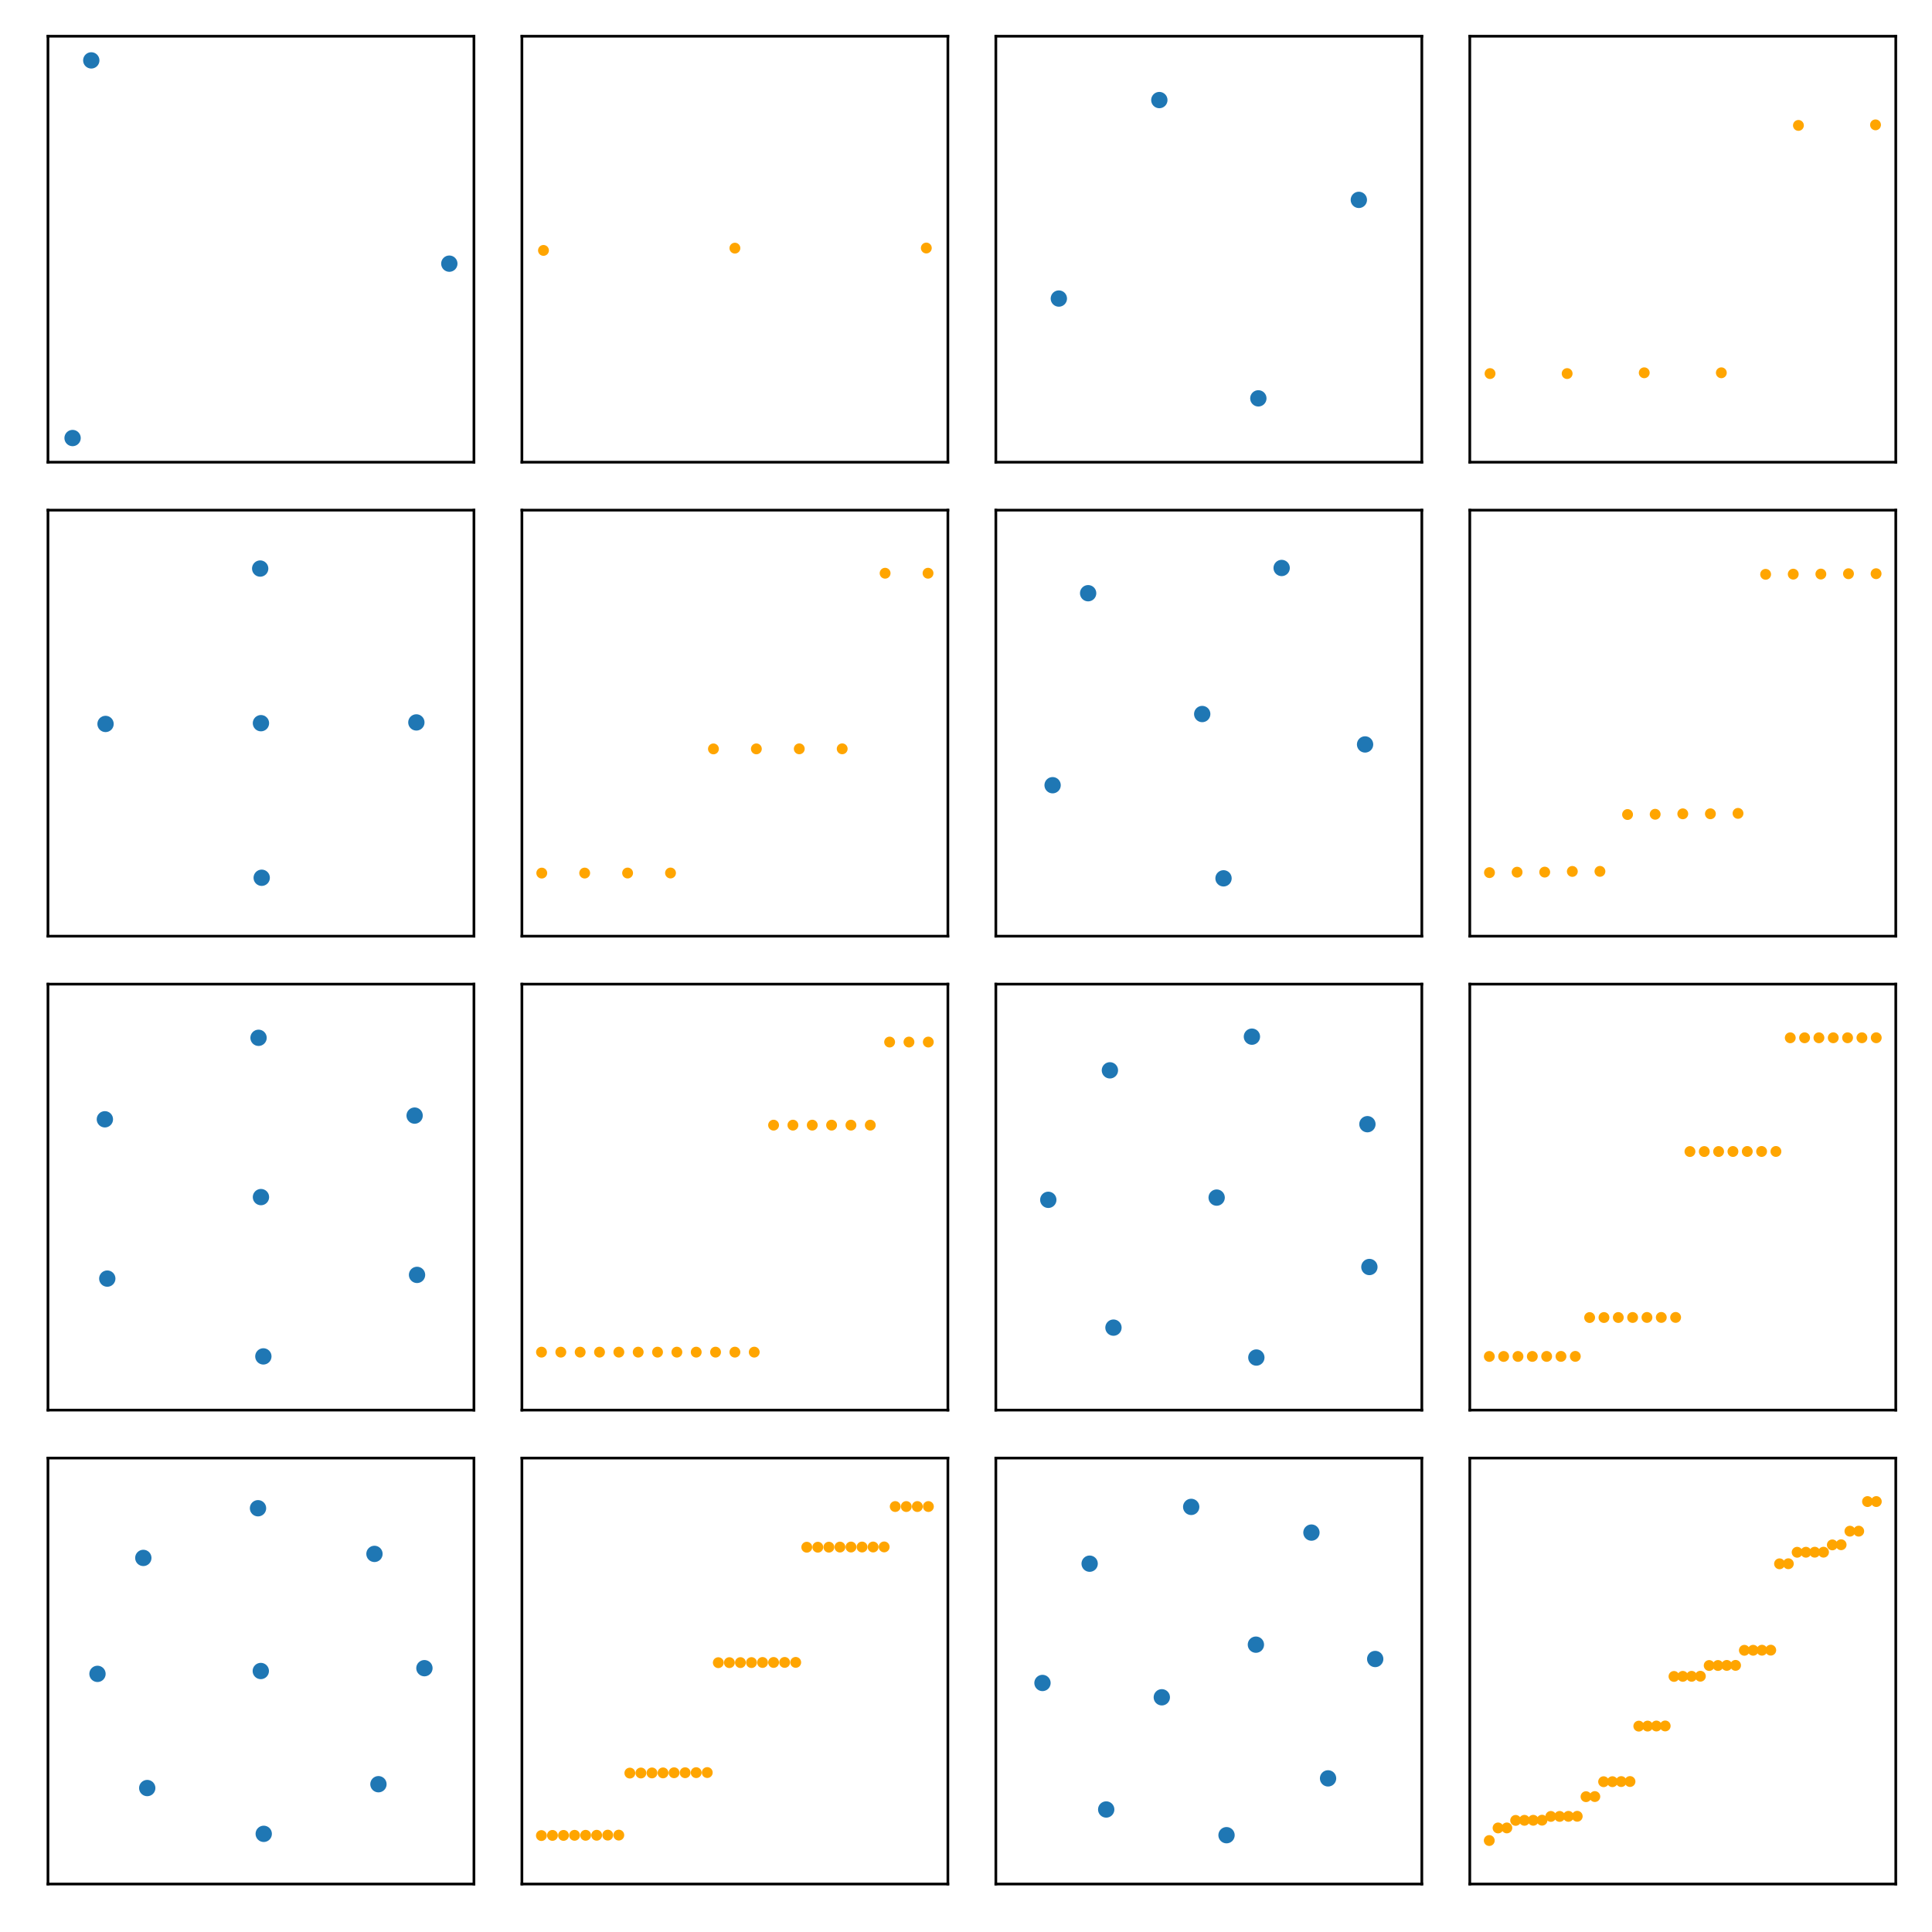 <?xml version="1.0" encoding="utf-8" standalone="no"?>
<!DOCTYPE svg PUBLIC "-//W3C//DTD SVG 1.1//EN"
  "http://www.w3.org/Graphics/SVG/1.1/DTD/svg11.dtd">
<!-- Created with matplotlib (https://matplotlib.org/) -->
<svg height="576pt" version="1.1" viewBox="0 0 576 576" width="576pt" xmlns="http://www.w3.org/2000/svg" xmlns:xlink="http://www.w3.org/1999/xlink">
 <defs>
  <style type="text/css">
*{stroke-linecap:butt;stroke-linejoin:round;}
  </style>
 </defs>
 <g id="figure_1">
  <g id="patch_1">
   <path d="M 0 576 
L 576 576 
L 576 0 
L 0 0 
z
" style="fill:#ffffff;"/>
  </g>
  <g id="axes_1">
   <g id="patch_2">
    <path d="M 14.3 137.8 
L 141.3 137.8 
L 141.3 10.8 
L 14.3 10.8 
z
" style="fill:#ffffff;"/>
   </g>
   <g id="PathCollection_1">
    <defs>
     <path d="M 0 1.936 
C 0.514 1.936 1.006 1.732 1.369 1.369 
C 1.732 1.006 1.936 0.514 1.936 0 
C 1.936 -0.514 1.732 -1.006 1.369 -1.369 
C 1.006 -1.732 0.514 -1.936 0 -1.936 
C -0.514 -1.936 -1.006 -1.732 -1.369 -1.369 
C -1.732 -1.006 -1.936 -0.514 -1.936 0 
C -1.936 0.514 -1.732 1.006 -1.369 1.369 
C -1.006 1.732 -0.514 1.936 0 1.936 
z
" id="m9d3f822d85" style="stroke:#1f77b4;"/>
    </defs>
    <g clip-path="url(#p71ffd5cc13)">
     <use style="fill:#1f77b4;stroke:#1f77b4;" x="27.213" xlink:href="#m9d3f822d85" y="18.005"/>
     <use style="fill:#1f77b4;stroke:#1f77b4;" x="21.64" xlink:href="#m9d3f822d85" y="130.595"/>
     <use style="fill:#1f77b4;stroke:#1f77b4;" x="133.96" xlink:href="#m9d3f822d85" y="78.606"/>
    </g>
   </g>
   <g id="patch_3">
    <path d="M 14.3 137.8 
L 14.3 10.8 
" style="fill:none;stroke:#000000;stroke-linecap:square;stroke-linejoin:miter;stroke-width:0.8;"/>
   </g>
   <g id="patch_4">
    <path d="M 141.3 137.8 
L 141.3 10.8 
" style="fill:none;stroke:#000000;stroke-linecap:square;stroke-linejoin:miter;stroke-width:0.8;"/>
   </g>
   <g id="patch_5">
    <path d="M 14.3 137.8 
L 141.3 137.8 
" style="fill:none;stroke:#000000;stroke-linecap:square;stroke-linejoin:miter;stroke-width:0.8;"/>
   </g>
   <g id="patch_6">
    <path d="M 14.3 10.8 
L 141.3 10.8 
" style="fill:none;stroke:#000000;stroke-linecap:square;stroke-linejoin:miter;stroke-width:0.8;"/>
   </g>
  </g>
  <g id="axes_2">
   <g id="patch_7">
    <path d="M 155.6 137.8 
L 282.6 137.8 
L 282.6 10.8 
L 155.6 10.8 
z
" style="fill:#ffffff;"/>
   </g>
   <g id="PathCollection_2">
    <defs>
     <path d="M 0 1.118 
C 0.297 1.118 0.581 1 0.791 0.791 
C 1 0.581 1.118 0.297 1.118 0 
C 1.118 -0.297 1 -0.581 0.791 -0.791 
C 0.581 -1 0.297 -1.118 0 -1.118 
C -0.297 -1.118 -0.581 -1 -0.791 -0.791 
C -1 -0.581 -1.118 -0.297 -1.118 0 
C -1.118 0.297 -1 0.581 -0.791 0.791 
C -0.581 1 -0.297 1.118 0 1.118 
z
" id="m5f62a33b00" style="stroke:#ffa500;"/>
    </defs>
    <g clip-path="url(#p4eb3098783)">
     <use style="fill:#ffa500;stroke:#ffa500;" x="162.03" xlink:href="#m5f62a33b00" y="74.656"/>
     <use style="fill:#ffa500;stroke:#ffa500;" x="219.1" xlink:href="#m5f62a33b00" y="73.983"/>
     <use style="fill:#ffa500;stroke:#ffa500;" x="276.17" xlink:href="#m5f62a33b00" y="73.944"/>
    </g>
   </g>
   <g id="patch_8">
    <path d="M 155.6 137.8 
L 155.6 10.8 
" style="fill:none;stroke:#000000;stroke-linecap:square;stroke-linejoin:miter;stroke-width:0.8;"/>
   </g>
   <g id="patch_9">
    <path d="M 282.6 137.8 
L 282.6 10.8 
" style="fill:none;stroke:#000000;stroke-linecap:square;stroke-linejoin:miter;stroke-width:0.8;"/>
   </g>
   <g id="patch_10">
    <path d="M 155.6 137.8 
L 282.6 137.8 
" style="fill:none;stroke:#000000;stroke-linecap:square;stroke-linejoin:miter;stroke-width:0.8;"/>
   </g>
   <g id="patch_11">
    <path d="M 155.6 10.8 
L 282.6 10.8 
" style="fill:none;stroke:#000000;stroke-linecap:square;stroke-linejoin:miter;stroke-width:0.8;"/>
   </g>
  </g>
  <g id="axes_3">
   <g id="patch_12">
    <path d="M 296.9 137.8 
L 423.9 137.8 
L 423.9 10.8 
L 296.9 10.8 
z
" style="fill:#ffffff;"/>
   </g>
   <g id="PathCollection_3">
    <g clip-path="url(#p71186ee580)">
     <use style="fill:#1f77b4;stroke:#1f77b4;" x="345.64" xlink:href="#m9d3f822d85" y="29.834"/>
     <use style="fill:#1f77b4;stroke:#1f77b4;" x="405.12" xlink:href="#m9d3f822d85" y="59.591"/>
     <use style="fill:#1f77b4;stroke:#1f77b4;" x="375.16" xlink:href="#m9d3f822d85" y="118.766"/>
     <use style="fill:#1f77b4;stroke:#1f77b4;" x="315.68" xlink:href="#m9d3f822d85" y="89.009"/>
    </g>
   </g>
   <g id="patch_13">
    <path d="M 296.9 137.8 
L 296.9 10.8 
" style="fill:none;stroke:#000000;stroke-linecap:square;stroke-linejoin:miter;stroke-width:0.8;"/>
   </g>
   <g id="patch_14">
    <path d="M 423.9 137.8 
L 423.9 10.8 
" style="fill:none;stroke:#000000;stroke-linecap:square;stroke-linejoin:miter;stroke-width:0.8;"/>
   </g>
   <g id="patch_15">
    <path d="M 296.9 137.8 
L 423.9 137.8 
" style="fill:none;stroke:#000000;stroke-linecap:square;stroke-linejoin:miter;stroke-width:0.8;"/>
   </g>
   <g id="patch_16">
    <path d="M 296.9 10.8 
L 423.9 10.8 
" style="fill:none;stroke:#000000;stroke-linecap:square;stroke-linejoin:miter;stroke-width:0.8;"/>
   </g>
  </g>
  <g id="axes_4">
   <g id="patch_17">
    <path d="M 438.2 137.8 
L 565.2 137.8 
L 565.2 10.8 
L 438.2 10.8 
z
" style="fill:#ffffff;"/>
   </g>
   <g id="PathCollection_4">
    <g clip-path="url(#p8bc24920b1)">
     <use style="fill:#ffa500;stroke:#ffa500;" x="444.238" xlink:href="#m5f62a33b00" y="111.377"/>
     <use style="fill:#ffa500;stroke:#ffa500;" x="467.223" xlink:href="#m5f62a33b00" y="111.376"/>
     <use style="fill:#ffa500;stroke:#ffa500;" x="490.208" xlink:href="#m5f62a33b00" y="111.142"/>
     <use style="fill:#ffa500;stroke:#ffa500;" x="513.192" xlink:href="#m5f62a33b00" y="111.142"/>
     <use style="fill:#ffa500;stroke:#ffa500;" x="536.177" xlink:href="#m5f62a33b00" y="37.39"/>
     <use style="fill:#ffa500;stroke:#ffa500;" x="559.162" xlink:href="#m5f62a33b00" y="37.223"/>
    </g>
   </g>
   <g id="patch_18">
    <path d="M 438.2 137.8 
L 438.2 10.8 
" style="fill:none;stroke:#000000;stroke-linecap:square;stroke-linejoin:miter;stroke-width:0.8;"/>
   </g>
   <g id="patch_19">
    <path d="M 565.2 137.8 
L 565.2 10.8 
" style="fill:none;stroke:#000000;stroke-linecap:square;stroke-linejoin:miter;stroke-width:0.8;"/>
   </g>
   <g id="patch_20">
    <path d="M 438.2 137.8 
L 565.2 137.8 
" style="fill:none;stroke:#000000;stroke-linecap:square;stroke-linejoin:miter;stroke-width:0.8;"/>
   </g>
   <g id="patch_21">
    <path d="M 438.2 10.8 
L 565.2 10.8 
" style="fill:none;stroke:#000000;stroke-linecap:square;stroke-linejoin:miter;stroke-width:0.8;"/>
   </g>
  </g>
  <g id="axes_5">
   <g id="patch_22">
    <path d="M 14.3 279.1 
L 141.3 279.1 
L 141.3 152.1 
L 14.3 152.1 
z
" style="fill:#ffffff;"/>
   </g>
   <g id="PathCollection_5">
    <g clip-path="url(#p85ff51a041)">
     <use style="fill:#1f77b4;stroke:#1f77b4;" x="31.466" xlink:href="#m9d3f822d85" y="215.834"/>
     <use style="fill:#1f77b4;stroke:#1f77b4;" x="77.797" xlink:href="#m9d3f822d85" y="215.607"/>
     <use style="fill:#1f77b4;stroke:#1f77b4;" x="78.024" xlink:href="#m9d3f822d85" y="261.693"/>
     <use style="fill:#1f77b4;stroke:#1f77b4;" x="77.57" xlink:href="#m9d3f822d85" y="169.507"/>
     <use style="fill:#1f77b4;stroke:#1f77b4;" x="124.134" xlink:href="#m9d3f822d85" y="215.38"/>
    </g>
   </g>
   <g id="patch_23">
    <path d="M 14.3 279.1 
L 14.3 152.1 
" style="fill:none;stroke:#000000;stroke-linecap:square;stroke-linejoin:miter;stroke-width:0.8;"/>
   </g>
   <g id="patch_24">
    <path d="M 141.3 279.1 
L 141.3 152.1 
" style="fill:none;stroke:#000000;stroke-linecap:square;stroke-linejoin:miter;stroke-width:0.8;"/>
   </g>
   <g id="patch_25">
    <path d="M 14.3 279.1 
L 141.3 279.1 
" style="fill:none;stroke:#000000;stroke-linecap:square;stroke-linejoin:miter;stroke-width:0.8;"/>
   </g>
   <g id="patch_26">
    <path d="M 14.3 152.1 
L 141.3 152.1 
" style="fill:none;stroke:#000000;stroke-linecap:square;stroke-linejoin:miter;stroke-width:0.8;"/>
   </g>
  </g>
  <g id="axes_6">
   <g id="patch_27">
    <path d="M 155.6 279.1 
L 282.6 279.1 
L 282.6 152.1 
L 155.6 152.1 
z
" style="fill:#ffffff;"/>
   </g>
   <g id="PathCollection_6">
    <g clip-path="url(#p7f71fd62b3)">
     <use style="fill:#ffa500;stroke:#ffa500;" x="161.52" xlink:href="#m5f62a33b00" y="260.301"/>
     <use style="fill:#ffa500;stroke:#ffa500;" x="174.316" xlink:href="#m5f62a33b00" y="260.292"/>
     <use style="fill:#ffa500;stroke:#ffa500;" x="187.111" xlink:href="#m5f62a33b00" y="260.281"/>
     <use style="fill:#ffa500;stroke:#ffa500;" x="199.907" xlink:href="#m5f62a33b00" y="260.273"/>
     <use style="fill:#ffa500;stroke:#ffa500;" x="212.702" xlink:href="#m5f62a33b00" y="223.275"/>
     <use style="fill:#ffa500;stroke:#ffa500;" x="225.498" xlink:href="#m5f62a33b00" y="223.266"/>
     <use style="fill:#ffa500;stroke:#ffa500;" x="238.293" xlink:href="#m5f62a33b00" y="223.254"/>
     <use style="fill:#ffa500;stroke:#ffa500;" x="251.089" xlink:href="#m5f62a33b00" y="223.249"/>
     <use style="fill:#ffa500;stroke:#ffa500;" x="263.884" xlink:href="#m5f62a33b00" y="170.9"/>
     <use style="fill:#ffa500;stroke:#ffa500;" x="276.68" xlink:href="#m5f62a33b00" y="170.899"/>
    </g>
   </g>
   <g id="patch_28">
    <path d="M 155.6 279.1 
L 155.6 152.1 
" style="fill:none;stroke:#000000;stroke-linecap:square;stroke-linejoin:miter;stroke-width:0.8;"/>
   </g>
   <g id="patch_29">
    <path d="M 282.6 279.1 
L 282.6 152.1 
" style="fill:none;stroke:#000000;stroke-linecap:square;stroke-linejoin:miter;stroke-width:0.8;"/>
   </g>
   <g id="patch_30">
    <path d="M 155.6 279.1 
L 282.6 279.1 
" style="fill:none;stroke:#000000;stroke-linecap:square;stroke-linejoin:miter;stroke-width:0.8;"/>
   </g>
   <g id="patch_31">
    <path d="M 155.6 152.1 
L 282.6 152.1 
" style="fill:none;stroke:#000000;stroke-linecap:square;stroke-linejoin:miter;stroke-width:0.8;"/>
   </g>
  </g>
  <g id="axes_7">
   <g id="patch_32">
    <path d="M 296.9 279.1 
L 423.9 279.1 
L 423.9 152.1 
L 296.9 152.1 
z
" style="fill:#ffffff;"/>
   </g>
   <g id="PathCollection_7">
    <g clip-path="url(#p16611b1c01)">
     <use style="fill:#1f77b4;stroke:#1f77b4;" x="324.414" xlink:href="#m9d3f822d85" y="176.86"/>
     <use style="fill:#1f77b4;stroke:#1f77b4;" x="382.108" xlink:href="#m9d3f822d85" y="169.335"/>
     <use style="fill:#1f77b4;stroke:#1f77b4;" x="364.778" xlink:href="#m9d3f822d85" y="261.865"/>
     <use style="fill:#1f77b4;stroke:#1f77b4;" x="313.82" xlink:href="#m9d3f822d85" y="234.101"/>
     <use style="fill:#1f77b4;stroke:#1f77b4;" x="358.425" xlink:href="#m9d3f822d85" y="212.879"/>
     <use style="fill:#1f77b4;stroke:#1f77b4;" x="406.98" xlink:href="#m9d3f822d85" y="221.945"/>
    </g>
   </g>
   <g id="patch_33">
    <path d="M 296.9 279.1 
L 296.9 152.1 
" style="fill:none;stroke:#000000;stroke-linecap:square;stroke-linejoin:miter;stroke-width:0.8;"/>
   </g>
   <g id="patch_34">
    <path d="M 423.9 279.1 
L 423.9 152.1 
" style="fill:none;stroke:#000000;stroke-linecap:square;stroke-linejoin:miter;stroke-width:0.8;"/>
   </g>
   <g id="patch_35">
    <path d="M 296.9 279.1 
L 423.9 279.1 
" style="fill:none;stroke:#000000;stroke-linecap:square;stroke-linejoin:miter;stroke-width:0.8;"/>
   </g>
   <g id="patch_36">
    <path d="M 296.9 152.1 
L 423.9 152.1 
" style="fill:none;stroke:#000000;stroke-linecap:square;stroke-linejoin:miter;stroke-width:0.8;"/>
   </g>
  </g>
  <g id="axes_8">
   <g id="patch_37">
    <path d="M 438.2 279.1 
L 565.2 279.1 
L 565.2 152.1 
L 438.2 152.1 
z
" style="fill:#ffffff;"/>
   </g>
   <g id="PathCollection_8">
    <g clip-path="url(#pc100aec10b)">
     <use style="fill:#ffa500;stroke:#ffa500;" x="444.068" xlink:href="#m5f62a33b00" y="260.162"/>
     <use style="fill:#ffa500;stroke:#ffa500;" x="452.301" xlink:href="#m5f62a33b00" y="260.032"/>
     <use style="fill:#ffa500;stroke:#ffa500;" x="460.534" xlink:href="#m5f62a33b00" y="260.01"/>
     <use style="fill:#ffa500;stroke:#ffa500;" x="468.767" xlink:href="#m5f62a33b00" y="259.805"/>
     <use style="fill:#ffa500;stroke:#ffa500;" x="477" xlink:href="#m5f62a33b00" y="259.786"/>
     <use style="fill:#ffa500;stroke:#ffa500;" x="485.234" xlink:href="#m5f62a33b00" y="242.84"/>
     <use style="fill:#ffa500;stroke:#ffa500;" x="493.467" xlink:href="#m5f62a33b00" y="242.765"/>
     <use style="fill:#ffa500;stroke:#ffa500;" x="501.7" xlink:href="#m5f62a33b00" y="242.631"/>
     <use style="fill:#ffa500;stroke:#ffa500;" x="509.933" xlink:href="#m5f62a33b00" y="242.62"/>
     <use style="fill:#ffa500;stroke:#ffa500;" x="518.166" xlink:href="#m5f62a33b00" y="242.496"/>
     <use style="fill:#ffa500;stroke:#ffa500;" x="526.4" xlink:href="#m5f62a33b00" y="171.227"/>
     <use style="fill:#ffa500;stroke:#ffa500;" x="534.633" xlink:href="#m5f62a33b00" y="171.175"/>
     <use style="fill:#ffa500;stroke:#ffa500;" x="542.866" xlink:href="#m5f62a33b00" y="171.147"/>
     <use style="fill:#ffa500;stroke:#ffa500;" x="551.099" xlink:href="#m5f62a33b00" y="171.047"/>
     <use style="fill:#ffa500;stroke:#ffa500;" x="559.332" xlink:href="#m5f62a33b00" y="171.038"/>
    </g>
   </g>
   <g id="patch_38">
    <path d="M 438.2 279.1 
L 438.2 152.1 
" style="fill:none;stroke:#000000;stroke-linecap:square;stroke-linejoin:miter;stroke-width:0.8;"/>
   </g>
   <g id="patch_39">
    <path d="M 565.2 279.1 
L 565.2 152.1 
" style="fill:none;stroke:#000000;stroke-linecap:square;stroke-linejoin:miter;stroke-width:0.8;"/>
   </g>
   <g id="patch_40">
    <path d="M 438.2 279.1 
L 565.2 279.1 
" style="fill:none;stroke:#000000;stroke-linecap:square;stroke-linejoin:miter;stroke-width:0.8;"/>
   </g>
   <g id="patch_41">
    <path d="M 438.2 152.1 
L 565.2 152.1 
" style="fill:none;stroke:#000000;stroke-linecap:square;stroke-linejoin:miter;stroke-width:0.8;"/>
   </g>
  </g>
  <g id="axes_9">
   <g id="patch_42">
    <path d="M 14.3 420.4 
L 141.3 420.4 
L 141.3 293.4 
L 14.3 293.4 
z
" style="fill:#ffffff;"/>
   </g>
   <g id="PathCollection_9">
    <g clip-path="url(#p4d68f1260a)">
     <use style="fill:#1f77b4;stroke:#1f77b4;" x="77.083" xlink:href="#m9d3f822d85" y="309.408"/>
     <use style="fill:#1f77b4;stroke:#1f77b4;" x="77.8" xlink:href="#m9d3f822d85" y="356.899"/>
     <use style="fill:#1f77b4;stroke:#1f77b4;" x="31.267" xlink:href="#m9d3f822d85" y="333.706"/>
     <use style="fill:#1f77b4;stroke:#1f77b4;" x="124.333" xlink:href="#m9d3f822d85" y="380.093"/>
     <use style="fill:#1f77b4;stroke:#1f77b4;" x="78.517" xlink:href="#m9d3f822d85" y="404.392"/>
     <use style="fill:#1f77b4;stroke:#1f77b4;" x="31.983" xlink:href="#m9d3f822d85" y="381.199"/>
     <use style="fill:#1f77b4;stroke:#1f77b4;" x="123.616" xlink:href="#m9d3f822d85" y="332.601"/>
    </g>
   </g>
   <g id="patch_43">
    <path d="M 14.3 420.4 
L 14.3 293.4 
" style="fill:none;stroke:#000000;stroke-linecap:square;stroke-linejoin:miter;stroke-width:0.8;"/>
   </g>
   <g id="patch_44">
    <path d="M 141.3 420.4 
L 141.3 293.4 
" style="fill:none;stroke:#000000;stroke-linecap:square;stroke-linejoin:miter;stroke-width:0.8;"/>
   </g>
   <g id="patch_45">
    <path d="M 14.3 420.4 
L 141.3 420.4 
" style="fill:none;stroke:#000000;stroke-linecap:square;stroke-linejoin:miter;stroke-width:0.8;"/>
   </g>
   <g id="patch_46">
    <path d="M 14.3 293.4 
L 141.3 293.4 
" style="fill:none;stroke:#000000;stroke-linecap:square;stroke-linejoin:miter;stroke-width:0.8;"/>
   </g>
  </g>
  <g id="axes_10">
   <g id="patch_47">
    <path d="M 155.6 420.4 
L 282.6 420.4 
L 282.6 293.4 
L 155.6 293.4 
z
" style="fill:#ffffff;"/>
   </g>
   <g id="PathCollection_10">
    <g clip-path="url(#pbc385d314a)">
     <use style="fill:#ffa500;stroke:#ffa500;" x="161.439" xlink:href="#m5f62a33b00" y="403.125"/>
     <use style="fill:#ffa500;stroke:#ffa500;" x="167.205" xlink:href="#m5f62a33b00" y="403.125"/>
     <use style="fill:#ffa500;stroke:#ffa500;" x="172.971" xlink:href="#m5f62a33b00" y="403.125"/>
     <use style="fill:#ffa500;stroke:#ffa500;" x="178.737" xlink:href="#m5f62a33b00" y="403.125"/>
     <use style="fill:#ffa500;stroke:#ffa500;" x="184.503" xlink:href="#m5f62a33b00" y="403.124"/>
     <use style="fill:#ffa500;stroke:#ffa500;" x="190.27" xlink:href="#m5f62a33b00" y="403.124"/>
     <use style="fill:#ffa500;stroke:#ffa500;" x="196.036" xlink:href="#m5f62a33b00" y="403.124"/>
     <use style="fill:#ffa500;stroke:#ffa500;" x="201.802" xlink:href="#m5f62a33b00" y="403.123"/>
     <use style="fill:#ffa500;stroke:#ffa500;" x="207.568" xlink:href="#m5f62a33b00" y="403.123"/>
     <use style="fill:#ffa500;stroke:#ffa500;" x="213.334" xlink:href="#m5f62a33b00" y="403.123"/>
     <use style="fill:#ffa500;stroke:#ffa500;" x="219.1" xlink:href="#m5f62a33b00" y="403.123"/>
     <use style="fill:#ffa500;stroke:#ffa500;" x="224.866" xlink:href="#m5f62a33b00" y="403.122"/>
     <use style="fill:#ffa500;stroke:#ffa500;" x="230.632" xlink:href="#m5f62a33b00" y="335.448"/>
     <use style="fill:#ffa500;stroke:#ffa500;" x="236.398" xlink:href="#m5f62a33b00" y="335.447"/>
     <use style="fill:#ffa500;stroke:#ffa500;" x="242.164" xlink:href="#m5f62a33b00" y="335.447"/>
     <use style="fill:#ffa500;stroke:#ffa500;" x="247.93" xlink:href="#m5f62a33b00" y="335.446"/>
     <use style="fill:#ffa500;stroke:#ffa500;" x="253.697" xlink:href="#m5f62a33b00" y="335.446"/>
     <use style="fill:#ffa500;stroke:#ffa500;" x="259.463" xlink:href="#m5f62a33b00" y="335.445"/>
     <use style="fill:#ffa500;stroke:#ffa500;" x="265.229" xlink:href="#m5f62a33b00" y="310.675"/>
     <use style="fill:#ffa500;stroke:#ffa500;" x="270.995" xlink:href="#m5f62a33b00" y="310.675"/>
     <use style="fill:#ffa500;stroke:#ffa500;" x="276.761" xlink:href="#m5f62a33b00" y="310.675"/>
    </g>
   </g>
   <g id="patch_48">
    <path d="M 155.6 420.4 
L 155.6 293.4 
" style="fill:none;stroke:#000000;stroke-linecap:square;stroke-linejoin:miter;stroke-width:0.8;"/>
   </g>
   <g id="patch_49">
    <path d="M 282.6 420.4 
L 282.6 293.4 
" style="fill:none;stroke:#000000;stroke-linecap:square;stroke-linejoin:miter;stroke-width:0.8;"/>
   </g>
   <g id="patch_50">
    <path d="M 155.6 420.4 
L 282.6 420.4 
" style="fill:none;stroke:#000000;stroke-linecap:square;stroke-linejoin:miter;stroke-width:0.8;"/>
   </g>
   <g id="patch_51">
    <path d="M 155.6 293.4 
L 282.6 293.4 
" style="fill:none;stroke:#000000;stroke-linecap:square;stroke-linejoin:miter;stroke-width:0.8;"/>
   </g>
  </g>
  <g id="axes_11">
   <g id="patch_52">
    <path d="M 296.9 420.4 
L 423.9 420.4 
L 423.9 293.4 
L 296.9 293.4 
z
" style="fill:#ffffff;"/>
   </g>
   <g id="PathCollection_11">
    <g clip-path="url(#p8c30a2067f)">
     <use style="fill:#1f77b4;stroke:#1f77b4;" x="407.678" xlink:href="#m9d3f822d85" y="335.164"/>
     <use style="fill:#1f77b4;stroke:#1f77b4;" x="373.242" xlink:href="#m9d3f822d85" y="309.066"/>
     <use style="fill:#1f77b4;stroke:#1f77b4;" x="312.535" xlink:href="#m9d3f822d85" y="357.712"/>
     <use style="fill:#1f77b4;stroke:#1f77b4;" x="362.729" xlink:href="#m9d3f822d85" y="357.05"/>
     <use style="fill:#1f77b4;stroke:#1f77b4;" x="408.265" xlink:href="#m9d3f822d85" y="377.74"/>
     <use style="fill:#1f77b4;stroke:#1f77b4;" x="331.964" xlink:href="#m9d3f822d85" y="395.817"/>
     <use style="fill:#1f77b4;stroke:#1f77b4;" x="330.902" xlink:href="#m9d3f822d85" y="319.106"/>
     <use style="fill:#1f77b4;stroke:#1f77b4;" x="374.564" xlink:href="#m9d3f822d85" y="404.734"/>
    </g>
   </g>
   <g id="patch_53">
    <path d="M 296.9 420.4 
L 296.9 293.4 
" style="fill:none;stroke:#000000;stroke-linecap:square;stroke-linejoin:miter;stroke-width:0.8;"/>
   </g>
   <g id="patch_54">
    <path d="M 423.9 420.4 
L 423.9 293.4 
" style="fill:none;stroke:#000000;stroke-linecap:square;stroke-linejoin:miter;stroke-width:0.8;"/>
   </g>
   <g id="patch_55">
    <path d="M 296.9 420.4 
L 423.9 420.4 
" style="fill:none;stroke:#000000;stroke-linecap:square;stroke-linejoin:miter;stroke-width:0.8;"/>
   </g>
   <g id="patch_56">
    <path d="M 296.9 293.4 
L 423.9 293.4 
" style="fill:none;stroke:#000000;stroke-linecap:square;stroke-linejoin:miter;stroke-width:0.8;"/>
   </g>
  </g>
  <g id="axes_12">
   <g id="patch_57">
    <path d="M 438.2 420.4 
L 565.2 420.4 
L 565.2 293.4 
L 438.2 293.4 
z
" style="fill:#ffffff;"/>
   </g>
   <g id="PathCollection_12">
    <g clip-path="url(#p1b23af6cdf)">
     <use style="fill:#ffa500;stroke:#ffa500;" x="444.022" xlink:href="#m5f62a33b00" y="404.408"/>
     <use style="fill:#ffa500;stroke:#ffa500;" x="448.294" xlink:href="#m5f62a33b00" y="404.406"/>
     <use style="fill:#ffa500;stroke:#ffa500;" x="452.567" xlink:href="#m5f62a33b00" y="404.404"/>
     <use style="fill:#ffa500;stroke:#ffa500;" x="456.839" xlink:href="#m5f62a33b00" y="404.399"/>
     <use style="fill:#ffa500;stroke:#ffa500;" x="461.112" xlink:href="#m5f62a33b00" y="404.396"/>
     <use style="fill:#ffa500;stroke:#ffa500;" x="465.384" xlink:href="#m5f62a33b00" y="404.389"/>
     <use style="fill:#ffa500;stroke:#ffa500;" x="469.657" xlink:href="#m5f62a33b00" y="404.384"/>
     <use style="fill:#ffa500;stroke:#ffa500;" x="473.929" xlink:href="#m5f62a33b00" y="392.809"/>
     <use style="fill:#ffa500;stroke:#ffa500;" x="478.202" xlink:href="#m5f62a33b00" y="392.804"/>
     <use style="fill:#ffa500;stroke:#ffa500;" x="482.474" xlink:href="#m5f62a33b00" y="392.797"/>
     <use style="fill:#ffa500;stroke:#ffa500;" x="486.746" xlink:href="#m5f62a33b00" y="392.789"/>
     <use style="fill:#ffa500;stroke:#ffa500;" x="491.019" xlink:href="#m5f62a33b00" y="392.779"/>
     <use style="fill:#ffa500;stroke:#ffa500;" x="495.291" xlink:href="#m5f62a33b00" y="392.775"/>
     <use style="fill:#ffa500;stroke:#ffa500;" x="499.564" xlink:href="#m5f62a33b00" y="392.771"/>
     <use style="fill:#ffa500;stroke:#ffa500;" x="503.836" xlink:href="#m5f62a33b00" y="343.316"/>
     <use style="fill:#ffa500;stroke:#ffa500;" x="508.109" xlink:href="#m5f62a33b00" y="343.316"/>
     <use style="fill:#ffa500;stroke:#ffa500;" x="512.381" xlink:href="#m5f62a33b00" y="343.311"/>
     <use style="fill:#ffa500;stroke:#ffa500;" x="516.654" xlink:href="#m5f62a33b00" y="343.303"/>
     <use style="fill:#ffa500;stroke:#ffa500;" x="520.926" xlink:href="#m5f62a33b00" y="343.296"/>
     <use style="fill:#ffa500;stroke:#ffa500;" x="525.198" xlink:href="#m5f62a33b00" y="343.296"/>
     <use style="fill:#ffa500;stroke:#ffa500;" x="529.471" xlink:href="#m5f62a33b00" y="343.293"/>
     <use style="fill:#ffa500;stroke:#ffa500;" x="533.743" xlink:href="#m5f62a33b00" y="309.405"/>
     <use style="fill:#ffa500;stroke:#ffa500;" x="538.016" xlink:href="#m5f62a33b00" y="309.404"/>
     <use style="fill:#ffa500;stroke:#ffa500;" x="542.288" xlink:href="#m5f62a33b00" y="309.403"/>
     <use style="fill:#ffa500;stroke:#ffa500;" x="546.561" xlink:href="#m5f62a33b00" y="309.401"/>
     <use style="fill:#ffa500;stroke:#ffa500;" x="550.833" xlink:href="#m5f62a33b00" y="309.399"/>
     <use style="fill:#ffa500;stroke:#ffa500;" x="555.106" xlink:href="#m5f62a33b00" y="309.397"/>
     <use style="fill:#ffa500;stroke:#ffa500;" x="559.378" xlink:href="#m5f62a33b00" y="309.392"/>
    </g>
   </g>
   <g id="patch_58">
    <path d="M 438.2 420.4 
L 438.2 293.4 
" style="fill:none;stroke:#000000;stroke-linecap:square;stroke-linejoin:miter;stroke-width:0.8;"/>
   </g>
   <g id="patch_59">
    <path d="M 565.2 420.4 
L 565.2 293.4 
" style="fill:none;stroke:#000000;stroke-linecap:square;stroke-linejoin:miter;stroke-width:0.8;"/>
   </g>
   <g id="patch_60">
    <path d="M 438.2 420.4 
L 565.2 420.4 
" style="fill:none;stroke:#000000;stroke-linecap:square;stroke-linejoin:miter;stroke-width:0.8;"/>
   </g>
   <g id="patch_61">
    <path d="M 438.2 293.4 
L 565.2 293.4 
" style="fill:none;stroke:#000000;stroke-linecap:square;stroke-linejoin:miter;stroke-width:0.8;"/>
   </g>
  </g>
  <g id="axes_13">
   <g id="patch_62">
    <path d="M 14.3 561.7 
L 141.3 561.7 
L 141.3 434.7 
L 14.3 434.7 
z
" style="fill:#ffffff;"/>
   </g>
   <g id="PathCollection_13">
    <g clip-path="url(#pbf993addc6)">
     <use style="fill:#1f77b4;stroke:#1f77b4;" x="77.751" xlink:href="#m9d3f822d85" y="498.187"/>
     <use style="fill:#1f77b4;stroke:#1f77b4;" x="126.535" xlink:href="#m9d3f822d85" y="497.347"/>
     <use style="fill:#1f77b4;stroke:#1f77b4;" x="29.065" xlink:href="#m9d3f822d85" y="499.043"/>
     <use style="fill:#1f77b4;stroke:#1f77b4;" x="76.925" xlink:href="#m9d3f822d85" y="449.665"/>
     <use style="fill:#1f77b4;stroke:#1f77b4;" x="78.628" xlink:href="#m9d3f822d85" y="546.735"/>
     <use style="fill:#1f77b4;stroke:#1f77b4;" x="43.896" xlink:href="#m9d3f822d85" y="533.083"/>
     <use style="fill:#1f77b4;stroke:#1f77b4;" x="42.729" xlink:href="#m9d3f822d85" y="464.472"/>
     <use style="fill:#1f77b4;stroke:#1f77b4;" x="112.829" xlink:href="#m9d3f822d85" y="531.939"/>
     <use style="fill:#1f77b4;stroke:#1f77b4;" x="111.642" xlink:href="#m9d3f822d85" y="463.274"/>
    </g>
   </g>
   <g id="patch_63">
    <path d="M 14.3 561.7 
L 14.3 434.7 
" style="fill:none;stroke:#000000;stroke-linecap:square;stroke-linejoin:miter;stroke-width:0.8;"/>
   </g>
   <g id="patch_64">
    <path d="M 141.3 561.7 
L 141.3 434.7 
" style="fill:none;stroke:#000000;stroke-linecap:square;stroke-linejoin:miter;stroke-width:0.8;"/>
   </g>
   <g id="patch_65">
    <path d="M 14.3 561.7 
L 141.3 561.7 
" style="fill:none;stroke:#000000;stroke-linecap:square;stroke-linejoin:miter;stroke-width:0.8;"/>
   </g>
   <g id="patch_66">
    <path d="M 14.3 434.7 
L 141.3 434.7 
" style="fill:none;stroke:#000000;stroke-linecap:square;stroke-linejoin:miter;stroke-width:0.8;"/>
   </g>
  </g>
  <g id="axes_14">
   <g id="patch_67">
    <path d="M 155.6 561.7 
L 282.6 561.7 
L 282.6 434.7 
L 155.6 434.7 
z
" style="fill:#ffffff;"/>
   </g>
   <g id="PathCollection_14">
    <g clip-path="url(#p86f7c41ae8)">
     <use style="fill:#ffa500;stroke:#ffa500;" x="161.411" xlink:href="#m5f62a33b00" y="547.247"/>
     <use style="fill:#ffa500;stroke:#ffa500;" x="164.707" xlink:href="#m5f62a33b00" y="547.2"/>
     <use style="fill:#ffa500;stroke:#ffa500;" x="168.004" xlink:href="#m5f62a33b00" y="547.199"/>
     <use style="fill:#ffa500;stroke:#ffa500;" x="171.3" xlink:href="#m5f62a33b00" y="547.171"/>
     <use style="fill:#ffa500;stroke:#ffa500;" x="174.597" xlink:href="#m5f62a33b00" y="547.167"/>
     <use style="fill:#ffa500;stroke:#ffa500;" x="177.893" xlink:href="#m5f62a33b00" y="547.156"/>
     <use style="fill:#ffa500;stroke:#ffa500;" x="181.19" xlink:href="#m5f62a33b00" y="547.117"/>
     <use style="fill:#ffa500;stroke:#ffa500;" x="184.486" xlink:href="#m5f62a33b00" y="547.114"/>
     <use style="fill:#ffa500;stroke:#ffa500;" x="187.783" xlink:href="#m5f62a33b00" y="528.624"/>
     <use style="fill:#ffa500;stroke:#ffa500;" x="191.079" xlink:href="#m5f62a33b00" y="528.596"/>
     <use style="fill:#ffa500;stroke:#ffa500;" x="194.376" xlink:href="#m5f62a33b00" y="528.575"/>
     <use style="fill:#ffa500;stroke:#ffa500;" x="197.673" xlink:href="#m5f62a33b00" y="528.565"/>
     <use style="fill:#ffa500;stroke:#ffa500;" x="200.969" xlink:href="#m5f62a33b00" y="528.523"/>
     <use style="fill:#ffa500;stroke:#ffa500;" x="204.266" xlink:href="#m5f62a33b00" y="528.514"/>
     <use style="fill:#ffa500;stroke:#ffa500;" x="207.562" xlink:href="#m5f62a33b00" y="528.49"/>
     <use style="fill:#ffa500;stroke:#ffa500;" x="210.859" xlink:href="#m5f62a33b00" y="528.465"/>
     <use style="fill:#ffa500;stroke:#ffa500;" x="214.155" xlink:href="#m5f62a33b00" y="495.705"/>
     <use style="fill:#ffa500;stroke:#ffa500;" x="217.452" xlink:href="#m5f62a33b00" y="495.692"/>
     <use style="fill:#ffa500;stroke:#ffa500;" x="220.748" xlink:href="#m5f62a33b00" y="495.682"/>
     <use style="fill:#ffa500;stroke:#ffa500;" x="224.045" xlink:href="#m5f62a33b00" y="495.674"/>
     <use style="fill:#ffa500;stroke:#ffa500;" x="227.341" xlink:href="#m5f62a33b00" y="495.643"/>
     <use style="fill:#ffa500;stroke:#ffa500;" x="230.638" xlink:href="#m5f62a33b00" y="495.638"/>
     <use style="fill:#ffa500;stroke:#ffa500;" x="233.934" xlink:href="#m5f62a33b00" y="495.628"/>
     <use style="fill:#ffa500;stroke:#ffa500;" x="237.231" xlink:href="#m5f62a33b00" y="495.615"/>
     <use style="fill:#ffa500;stroke:#ffa500;" x="240.527" xlink:href="#m5f62a33b00" y="461.282"/>
     <use style="fill:#ffa500;stroke:#ffa500;" x="243.824" xlink:href="#m5f62a33b00" y="461.278"/>
     <use style="fill:#ffa500;stroke:#ffa500;" x="247.121" xlink:href="#m5f62a33b00" y="461.265"/>
     <use style="fill:#ffa500;stroke:#ffa500;" x="250.417" xlink:href="#m5f62a33b00" y="461.238"/>
     <use style="fill:#ffa500;stroke:#ffa500;" x="253.714" xlink:href="#m5f62a33b00" y="461.226"/>
     <use style="fill:#ffa500;stroke:#ffa500;" x="257.01" xlink:href="#m5f62a33b00" y="461.225"/>
     <use style="fill:#ffa500;stroke:#ffa500;" x="260.307" xlink:href="#m5f62a33b00" y="461.218"/>
     <use style="fill:#ffa500;stroke:#ffa500;" x="263.603" xlink:href="#m5f62a33b00" y="461.193"/>
     <use style="fill:#ffa500;stroke:#ffa500;" x="266.9" xlink:href="#m5f62a33b00" y="449.155"/>
     <use style="fill:#ffa500;stroke:#ffa500;" x="270.196" xlink:href="#m5f62a33b00" y="449.155"/>
     <use style="fill:#ffa500;stroke:#ffa500;" x="273.493" xlink:href="#m5f62a33b00" y="449.154"/>
     <use style="fill:#ffa500;stroke:#ffa500;" x="276.789" xlink:href="#m5f62a33b00" y="449.153"/>
    </g>
   </g>
   <g id="patch_68">
    <path d="M 155.6 561.7 
L 155.6 434.7 
" style="fill:none;stroke:#000000;stroke-linecap:square;stroke-linejoin:miter;stroke-width:0.8;"/>
   </g>
   <g id="patch_69">
    <path d="M 282.6 561.7 
L 282.6 434.7 
" style="fill:none;stroke:#000000;stroke-linecap:square;stroke-linejoin:miter;stroke-width:0.8;"/>
   </g>
   <g id="patch_70">
    <path d="M 155.6 561.7 
L 282.6 561.7 
" style="fill:none;stroke:#000000;stroke-linecap:square;stroke-linejoin:miter;stroke-width:0.8;"/>
   </g>
   <g id="patch_71">
    <path d="M 155.6 434.7 
L 282.6 434.7 
" style="fill:none;stroke:#000000;stroke-linecap:square;stroke-linejoin:miter;stroke-width:0.8;"/>
   </g>
  </g>
  <g id="axes_15">
   <g id="patch_72">
    <path d="M 296.9 561.7 
L 423.9 561.7 
L 423.9 434.7 
L 296.9 434.7 
z
" style="fill:#ffffff;"/>
   </g>
   <g id="PathCollection_15">
    <g clip-path="url(#p04aab41b51)">
     <use style="fill:#1f77b4;stroke:#1f77b4;" x="409.999" xlink:href="#m9d3f822d85" y="494.609"/>
     <use style="fill:#1f77b4;stroke:#1f77b4;" x="310.801" xlink:href="#m9d3f822d85" y="501.755"/>
     <use style="fill:#1f77b4;stroke:#1f77b4;" x="346.377" xlink:href="#m9d3f822d85" y="506.025"/>
     <use style="fill:#1f77b4;stroke:#1f77b4;" x="365.674" xlink:href="#m9d3f822d85" y="547.139"/>
     <use style="fill:#1f77b4;stroke:#1f77b4;" x="374.43" xlink:href="#m9d3f822d85" y="490.335"/>
     <use style="fill:#1f77b4;stroke:#1f77b4;" x="329.8" xlink:href="#m9d3f822d85" y="539.476"/>
     <use style="fill:#1f77b4;stroke:#1f77b4;" x="355.139" xlink:href="#m9d3f822d85" y="449.261"/>
     <use style="fill:#1f77b4;stroke:#1f77b4;" x="395.946" xlink:href="#m9d3f822d85" y="530.197"/>
     <use style="fill:#1f77b4;stroke:#1f77b4;" x="390.986" xlink:href="#m9d3f822d85" y="456.923"/>
     <use style="fill:#1f77b4;stroke:#1f77b4;" x="324.865" xlink:href="#m9d3f822d85" y="466.189"/>
    </g>
   </g>
   <g id="patch_73">
    <path d="M 296.9 561.7 
L 296.9 434.7 
" style="fill:none;stroke:#000000;stroke-linecap:square;stroke-linejoin:miter;stroke-width:0.8;"/>
   </g>
   <g id="patch_74">
    <path d="M 423.9 561.7 
L 423.9 434.7 
" style="fill:none;stroke:#000000;stroke-linecap:square;stroke-linejoin:miter;stroke-width:0.8;"/>
   </g>
   <g id="patch_75">
    <path d="M 296.9 561.7 
L 423.9 561.7 
" style="fill:none;stroke:#000000;stroke-linecap:square;stroke-linejoin:miter;stroke-width:0.8;"/>
   </g>
   <g id="patch_76">
    <path d="M 296.9 434.7 
L 423.9 434.7 
" style="fill:none;stroke:#000000;stroke-linecap:square;stroke-linejoin:miter;stroke-width:0.8;"/>
   </g>
  </g>
  <g id="axes_16">
   <g id="patch_77">
    <path d="M 438.2 561.7 
L 565.2 561.7 
L 565.2 434.7 
L 438.2 434.7 
z
" style="fill:#ffffff;"/>
   </g>
   <g id="PathCollection_16">
    <g clip-path="url(#p9af2755007)">
     <use style="fill:#ffa500;stroke:#ffa500;" x="444.003" xlink:href="#m5f62a33b00" y="548.732"/>
     <use style="fill:#ffa500;stroke:#ffa500;" x="446.626" xlink:href="#m5f62a33b00" y="544.979"/>
     <use style="fill:#ffa500;stroke:#ffa500;" x="449.248" xlink:href="#m5f62a33b00" y="544.972"/>
     <use style="fill:#ffa500;stroke:#ffa500;" x="451.871" xlink:href="#m5f62a33b00" y="542.728"/>
     <use style="fill:#ffa500;stroke:#ffa500;" x="454.493" xlink:href="#m5f62a33b00" y="542.703"/>
     <use style="fill:#ffa500;stroke:#ffa500;" x="457.116" xlink:href="#m5f62a33b00" y="542.693"/>
     <use style="fill:#ffa500;stroke:#ffa500;" x="459.739" xlink:href="#m5f62a33b00" y="542.664"/>
     <use style="fill:#ffa500;stroke:#ffa500;" x="462.361" xlink:href="#m5f62a33b00" y="541.541"/>
     <use style="fill:#ffa500;stroke:#ffa500;" x="464.984" xlink:href="#m5f62a33b00" y="541.538"/>
     <use style="fill:#ffa500;stroke:#ffa500;" x="467.606" xlink:href="#m5f62a33b00" y="541.517"/>
     <use style="fill:#ffa500;stroke:#ffa500;" x="470.229" xlink:href="#m5f62a33b00" y="541.5"/>
     <use style="fill:#ffa500;stroke:#ffa500;" x="472.851" xlink:href="#m5f62a33b00" y="535.657"/>
     <use style="fill:#ffa500;stroke:#ffa500;" x="475.474" xlink:href="#m5f62a33b00" y="535.622"/>
     <use style="fill:#ffa500;stroke:#ffa500;" x="478.097" xlink:href="#m5f62a33b00" y="531.191"/>
     <use style="fill:#ffa500;stroke:#ffa500;" x="480.719" xlink:href="#m5f62a33b00" y="531.185"/>
     <use style="fill:#ffa500;stroke:#ffa500;" x="483.342" xlink:href="#m5f62a33b00" y="531.151"/>
     <use style="fill:#ffa500;stroke:#ffa500;" x="485.964" xlink:href="#m5f62a33b00" y="531.137"/>
     <use style="fill:#ffa500;stroke:#ffa500;" x="488.587" xlink:href="#m5f62a33b00" y="514.624"/>
     <use style="fill:#ffa500;stroke:#ffa500;" x="491.21" xlink:href="#m5f62a33b00" y="514.609"/>
     <use style="fill:#ffa500;stroke:#ffa500;" x="493.832" xlink:href="#m5f62a33b00" y="514.589"/>
     <use style="fill:#ffa500;stroke:#ffa500;" x="496.455" xlink:href="#m5f62a33b00" y="514.57"/>
     <use style="fill:#ffa500;stroke:#ffa500;" x="499.077" xlink:href="#m5f62a33b00" y="499.805"/>
     <use style="fill:#ffa500;stroke:#ffa500;" x="501.7" xlink:href="#m5f62a33b00" y="499.782"/>
     <use style="fill:#ffa500;stroke:#ffa500;" x="504.323" xlink:href="#m5f62a33b00" y="499.77"/>
     <use style="fill:#ffa500;stroke:#ffa500;" x="506.945" xlink:href="#m5f62a33b00" y="499.742"/>
     <use style="fill:#ffa500;stroke:#ffa500;" x="509.568" xlink:href="#m5f62a33b00" y="496.548"/>
     <use style="fill:#ffa500;stroke:#ffa500;" x="512.19" xlink:href="#m5f62a33b00" y="496.544"/>
     <use style="fill:#ffa500;stroke:#ffa500;" x="514.813" xlink:href="#m5f62a33b00" y="496.518"/>
     <use style="fill:#ffa500;stroke:#ffa500;" x="517.436" xlink:href="#m5f62a33b00" y="496.507"/>
     <use style="fill:#ffa500;stroke:#ffa500;" x="520.058" xlink:href="#m5f62a33b00" y="492.017"/>
     <use style="fill:#ffa500;stroke:#ffa500;" x="522.681" xlink:href="#m5f62a33b00" y="492.007"/>
     <use style="fill:#ffa500;stroke:#ffa500;" x="525.303" xlink:href="#m5f62a33b00" y="491.989"/>
     <use style="fill:#ffa500;stroke:#ffa500;" x="527.926" xlink:href="#m5f62a33b00" y="491.971"/>
     <use style="fill:#ffa500;stroke:#ffa500;" x="530.549" xlink:href="#m5f62a33b00" y="466.227"/>
     <use style="fill:#ffa500;stroke:#ffa500;" x="533.171" xlink:href="#m5f62a33b00" y="466.207"/>
     <use style="fill:#ffa500;stroke:#ffa500;" x="535.794" xlink:href="#m5f62a33b00" y="462.789"/>
     <use style="fill:#ffa500;stroke:#ffa500;" x="538.416" xlink:href="#m5f62a33b00" y="462.779"/>
     <use style="fill:#ffa500;stroke:#ffa500;" x="541.039" xlink:href="#m5f62a33b00" y="462.768"/>
     <use style="fill:#ffa500;stroke:#ffa500;" x="543.661" xlink:href="#m5f62a33b00" y="462.764"/>
     <use style="fill:#ffa500;stroke:#ffa500;" x="546.284" xlink:href="#m5f62a33b00" y="460.588"/>
     <use style="fill:#ffa500;stroke:#ffa500;" x="548.907" xlink:href="#m5f62a33b00" y="460.544"/>
     <use style="fill:#ffa500;stroke:#ffa500;" x="551.529" xlink:href="#m5f62a33b00" y="456.5"/>
     <use style="fill:#ffa500;stroke:#ffa500;" x="554.152" xlink:href="#m5f62a33b00" y="456.494"/>
     <use style="fill:#ffa500;stroke:#ffa500;" x="556.774" xlink:href="#m5f62a33b00" y="447.672"/>
     <use style="fill:#ffa500;stroke:#ffa500;" x="559.397" xlink:href="#m5f62a33b00" y="447.668"/>
    </g>
   </g>
   <g id="patch_78">
    <path d="M 438.2 561.7 
L 438.2 434.7 
" style="fill:none;stroke:#000000;stroke-linecap:square;stroke-linejoin:miter;stroke-width:0.8;"/>
   </g>
   <g id="patch_79">
    <path d="M 565.2 561.7 
L 565.2 434.7 
" style="fill:none;stroke:#000000;stroke-linecap:square;stroke-linejoin:miter;stroke-width:0.8;"/>
   </g>
   <g id="patch_80">
    <path d="M 438.2 561.7 
L 565.2 561.7 
" style="fill:none;stroke:#000000;stroke-linecap:square;stroke-linejoin:miter;stroke-width:0.8;"/>
   </g>
   <g id="patch_81">
    <path d="M 438.2 434.7 
L 565.2 434.7 
" style="fill:none;stroke:#000000;stroke-linecap:square;stroke-linejoin:miter;stroke-width:0.8;"/>
   </g>
  </g>
 </g>
 <defs>
  <clipPath id="p71ffd5cc13">
   <rect height="127" width="127" x="14.3" y="10.8"/>
  </clipPath>
  <clipPath id="p4eb3098783">
   <rect height="127" width="127" x="155.6" y="10.8"/>
  </clipPath>
  <clipPath id="p71186ee580">
   <rect height="127" width="127" x="296.9" y="10.8"/>
  </clipPath>
  <clipPath id="p8bc24920b1">
   <rect height="127" width="127" x="438.2" y="10.8"/>
  </clipPath>
  <clipPath id="p85ff51a041">
   <rect height="127" width="127" x="14.3" y="152.1"/>
  </clipPath>
  <clipPath id="p7f71fd62b3">
   <rect height="127" width="127" x="155.6" y="152.1"/>
  </clipPath>
  <clipPath id="p16611b1c01">
   <rect height="127" width="127" x="296.9" y="152.1"/>
  </clipPath>
  <clipPath id="pc100aec10b">
   <rect height="127" width="127" x="438.2" y="152.1"/>
  </clipPath>
  <clipPath id="p4d68f1260a">
   <rect height="127" width="127" x="14.3" y="293.4"/>
  </clipPath>
  <clipPath id="pbc385d314a">
   <rect height="127" width="127" x="155.6" y="293.4"/>
  </clipPath>
  <clipPath id="p8c30a2067f">
   <rect height="127" width="127" x="296.9" y="293.4"/>
  </clipPath>
  <clipPath id="p1b23af6cdf">
   <rect height="127" width="127" x="438.2" y="293.4"/>
  </clipPath>
  <clipPath id="pbf993addc6">
   <rect height="127" width="127" x="14.3" y="434.7"/>
  </clipPath>
  <clipPath id="p86f7c41ae8">
   <rect height="127" width="127" x="155.6" y="434.7"/>
  </clipPath>
  <clipPath id="p04aab41b51">
   <rect height="127" width="127" x="296.9" y="434.7"/>
  </clipPath>
  <clipPath id="p9af2755007">
   <rect height="127" width="127" x="438.2" y="434.7"/>
  </clipPath>
 </defs>
</svg>
